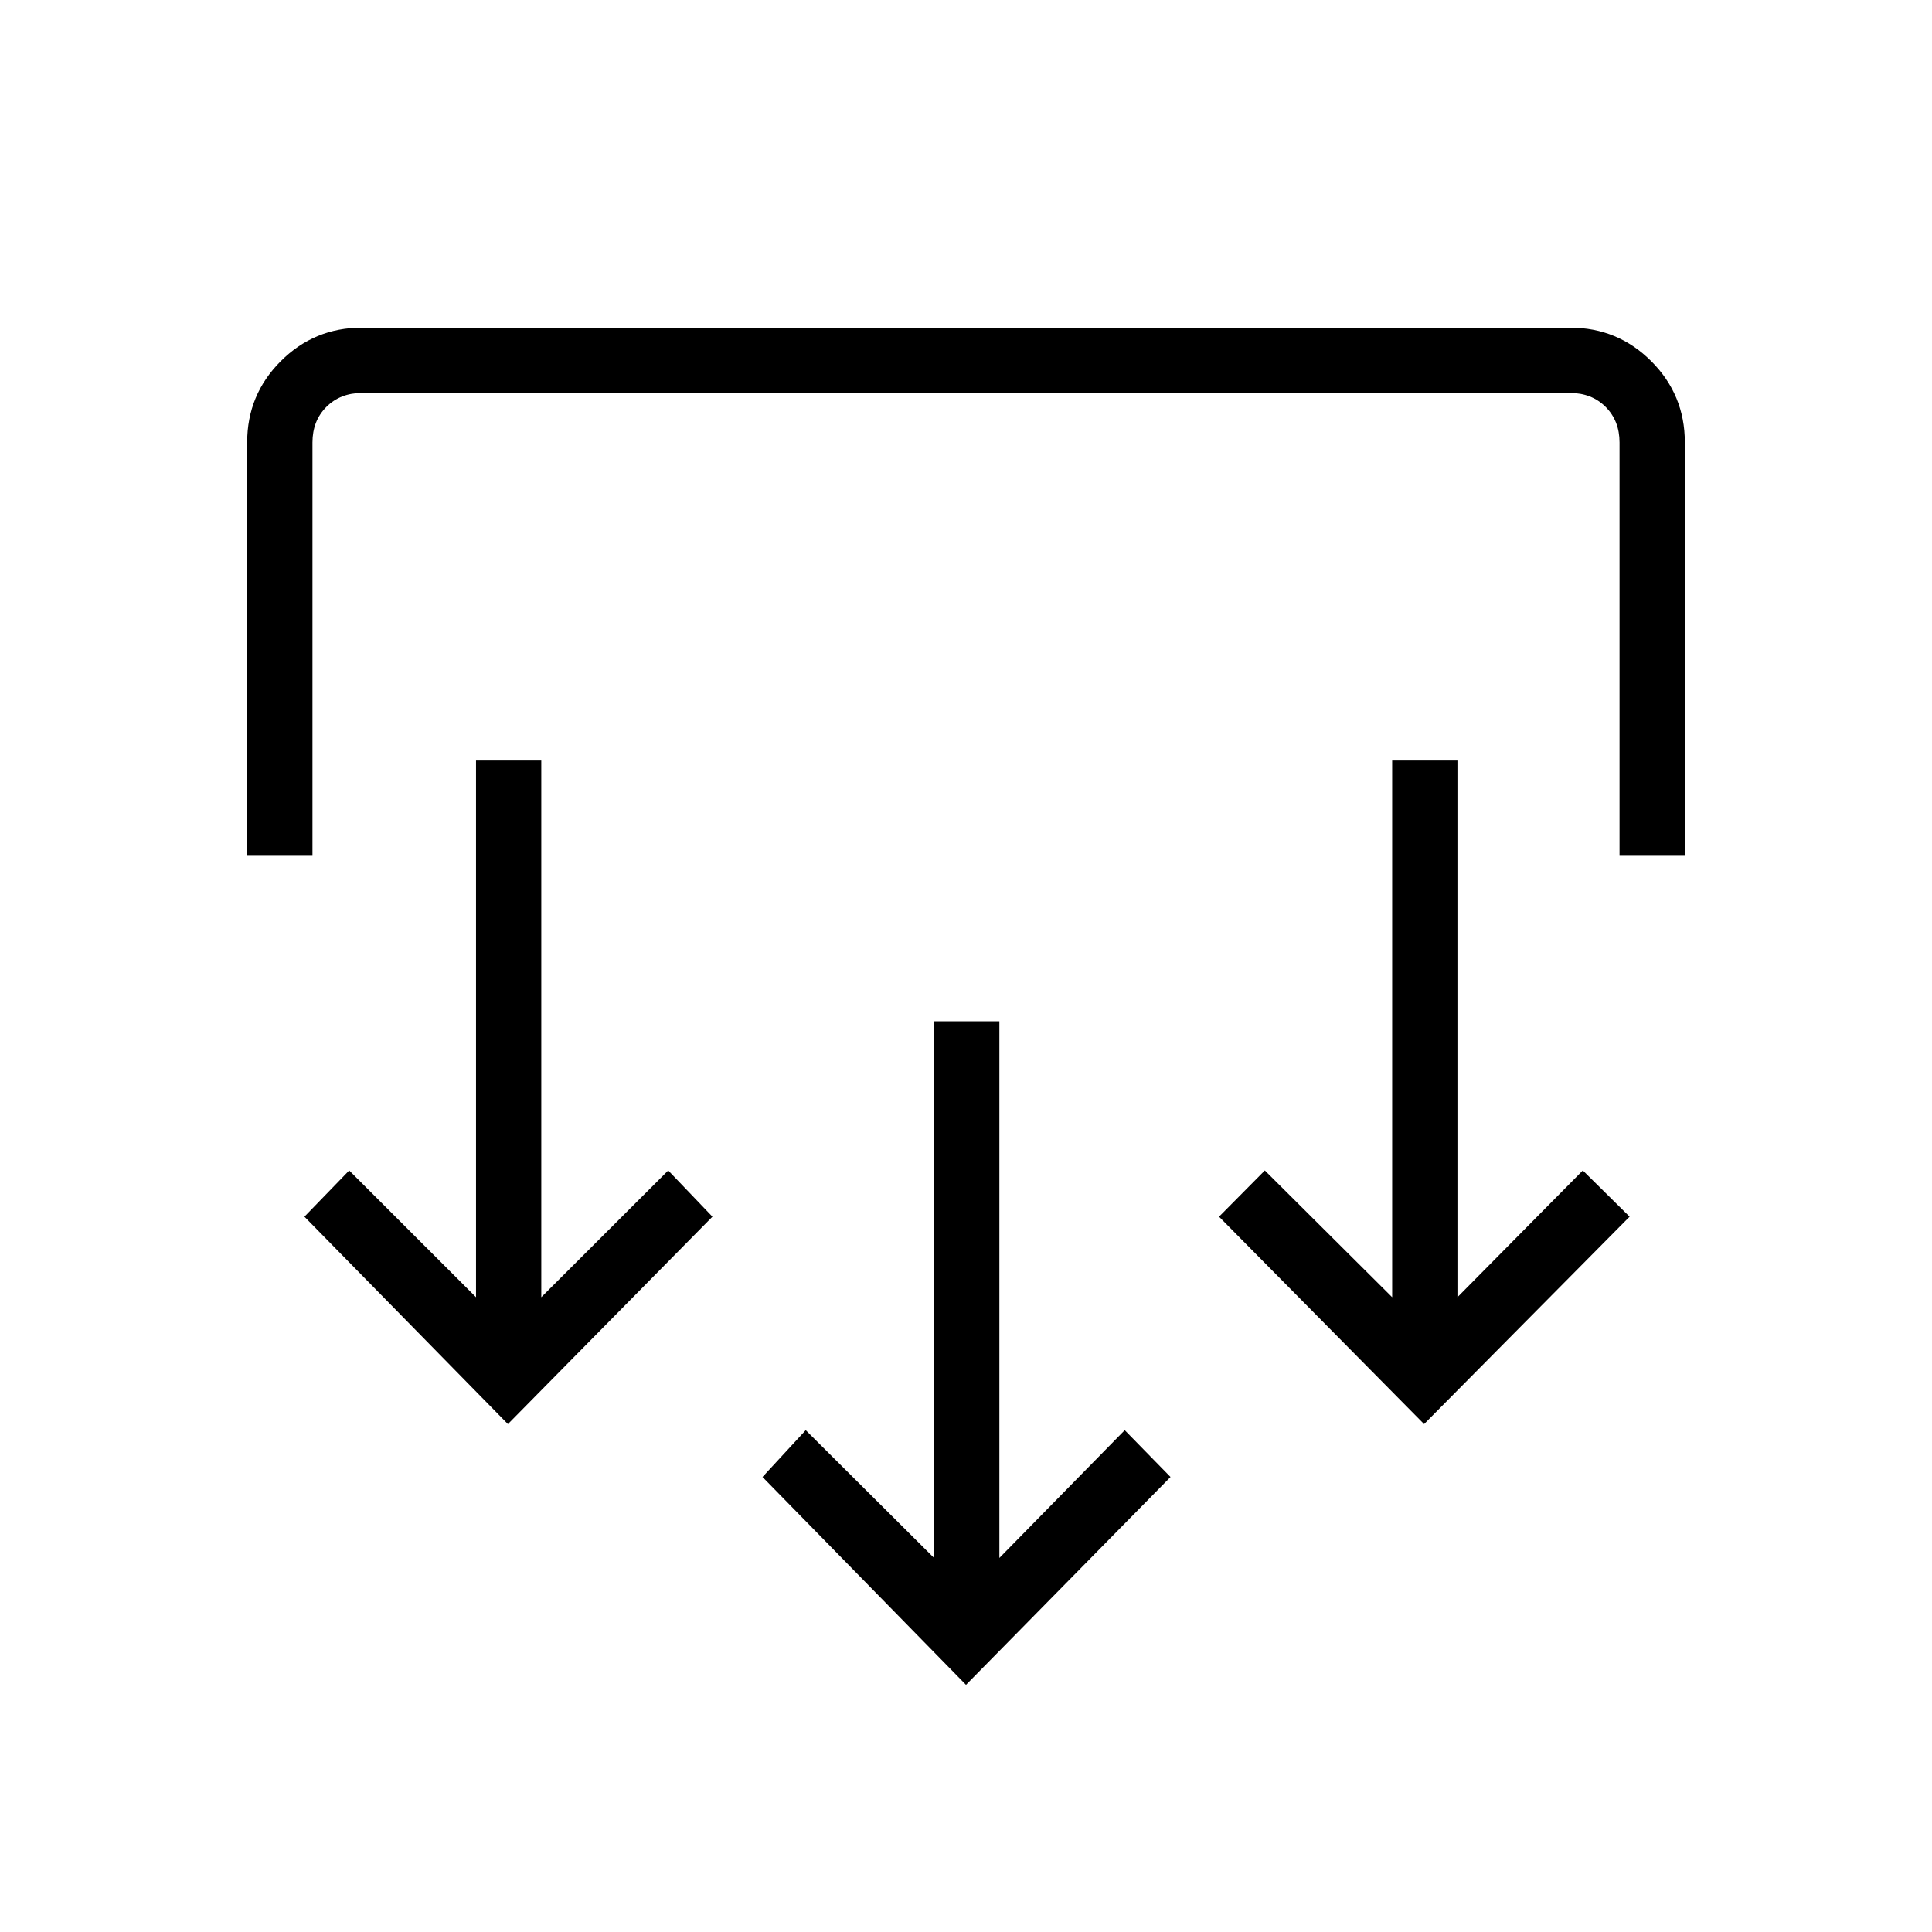 <svg xmlns="http://www.w3.org/2000/svg" height="40" viewBox="0 -960 960 960" width="40"><path d="M480-122.82 378.88-226.09l21.48-23.26 63.78 63.49v-266.67h32.44v266.67l62.29-63.49 22.75 23.26L480-122.82ZM252.38-252.38 151.27-355.44l22.24-22.96 63.02 62.98v-266.67h32.43v266.67l63.07-62.98L354-355.44 252.38-252.38Zm455.24 0L605.73-355.44l22.76-22.96 63.27 62.98v-266.67h32.43v266.67l62.3-62.98 23.25 22.96-102.12 103.06Zm-584.8-282.39v-205.46q0-23.6 16.67-40.28 16.68-16.67 40.21-16.67h600.6q23.53 0 40.21 16.67 16.67 16.68 16.67 40.28v205.46h-32.44v-205.36q0-10.77-6.92-17.69-6.92-6.92-17.69-6.92H179.87q-10.77 0-17.69 6.92-6.92 6.92-6.92 17.69v205.36h-32.44Z"/></svg>